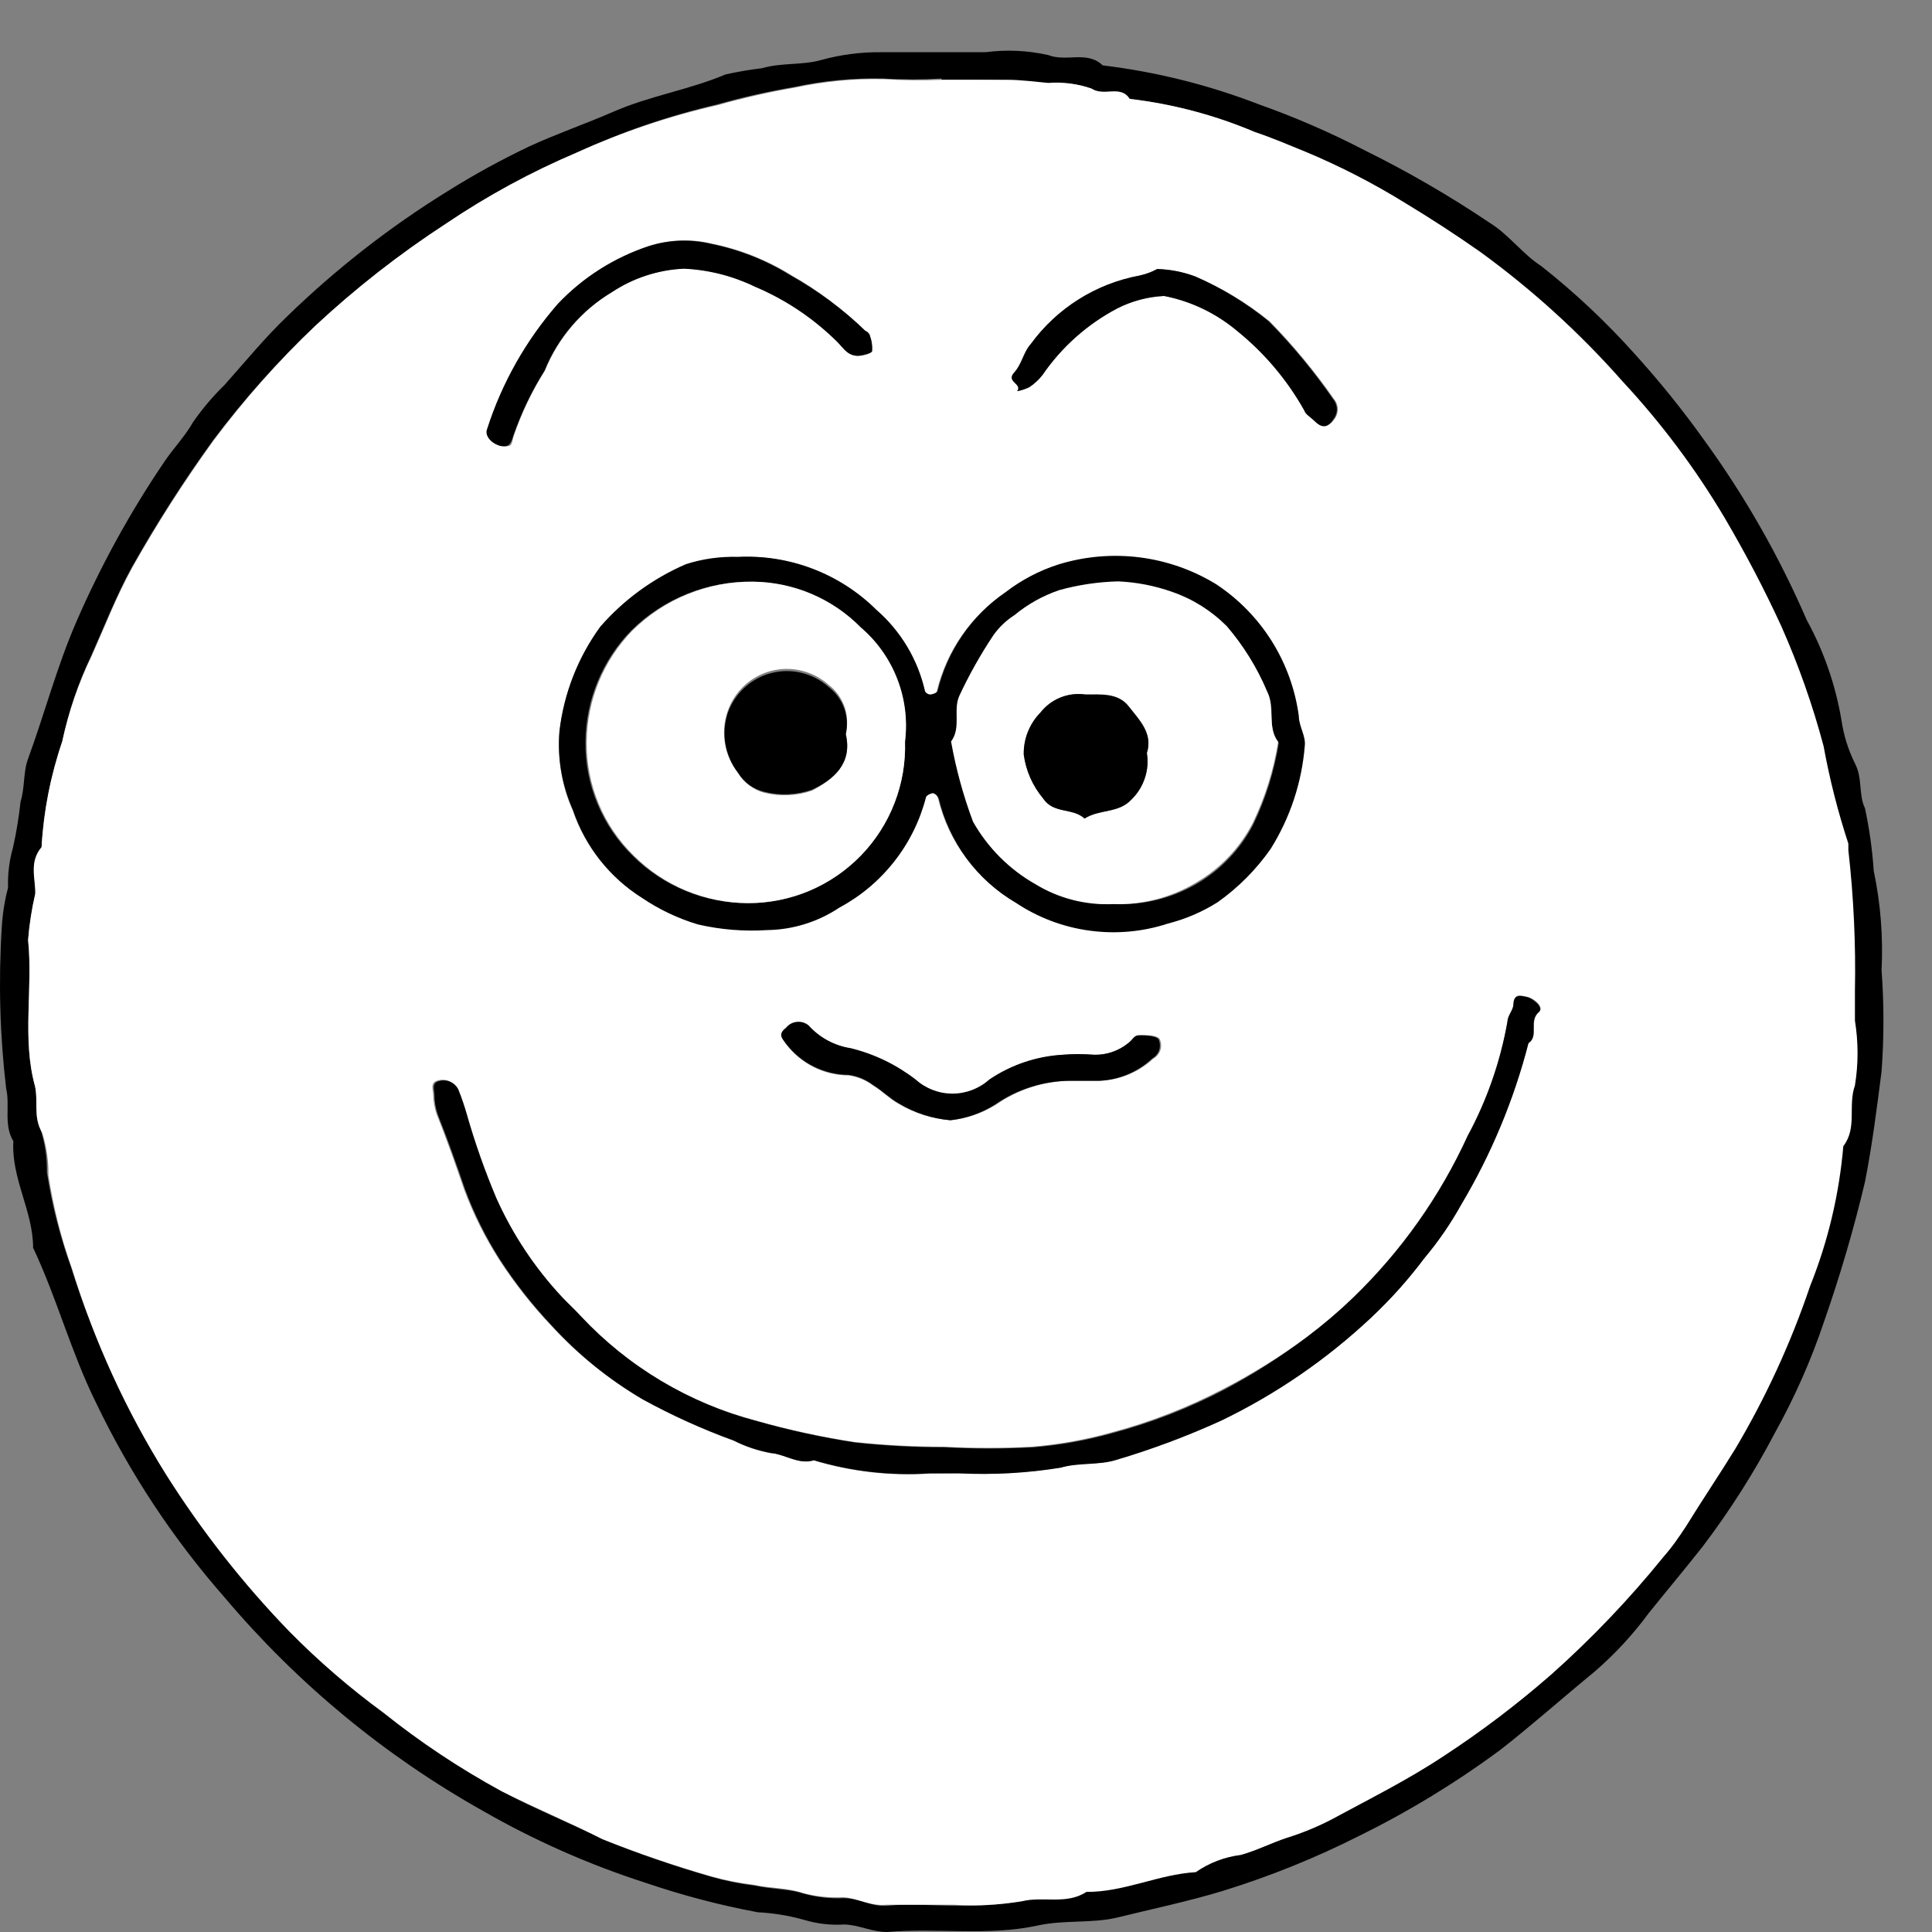 <svg width="37" height="37" viewBox="0 0 37 37" fill="none" xmlns="http://www.w3.org/2000/svg">
<rect x="0" y="0" width="37" height="37" fill="#808080" stroke="none"/>
<path d="M18.034 1H18.874C19.274 0.947 19.68 0.966 20.074 1.054C20.422 1.192 20.818 0.964 21.118 1.252C22.145 1.376 23.153 1.628 24.118 2.002C24.809 2.247 25.483 2.54 26.134 2.878C26.964 3.288 27.766 3.753 28.534 4.27C28.894 4.492 29.164 4.87 29.512 5.092C30.16 5.602 30.762 6.169 31.312 6.784C31.783 7.304 32.224 7.851 32.632 8.422C33.413 9.496 34.073 10.653 34.6 11.872C34.928 12.47 35.153 13.119 35.266 13.792C35.308 14.08 35.395 14.359 35.524 14.62C35.674 14.902 35.59 15.22 35.716 15.478C35.801 15.873 35.857 16.274 35.884 16.678C36.016 17.303 36.066 17.942 36.034 18.58C36.082 19.225 36.082 19.873 36.034 20.518C35.944 21.226 35.854 21.934 35.716 22.636C35.501 23.543 35.238 24.438 34.93 25.318C34.684 26.051 34.37 26.76 33.994 27.436C33.592 28.204 33.126 28.936 32.602 29.626C32.266 30.052 31.918 30.466 31.576 30.892C31.273 31.304 30.925 31.68 30.538 32.014C29.938 32.506 29.338 33.04 28.738 33.508C27.887 34.138 26.982 34.69 26.032 35.158C25.197 35.58 24.328 35.931 23.434 36.208C22.768 36.412 22.072 36.556 21.394 36.724C20.908 36.838 20.374 36.766 19.882 36.874C18.922 37.084 17.95 36.916 16.99 37C16.69 37 16.45 36.862 16.168 36.856C15.907 36.873 15.645 36.842 15.394 36.766C15.106 36.685 14.81 36.637 14.512 36.622C13.783 36.486 13.066 36.297 12.364 36.058C11.279 35.709 10.233 35.246 9.244 34.678C7.367 33.624 5.695 32.242 4.306 30.598C3.314 29.469 2.482 28.209 1.834 26.854C1.36 25.894 1.09 24.862 0.634 23.896C0.634 23.194 0.214 22.57 0.256 21.856C0.064 21.538 0.196 21.178 0.118 20.848C-0.003 19.825 -0.031 18.792 0.034 17.764C0.048 17.507 0.088 17.251 0.154 17.002C0.146 16.741 0.178 16.48 0.25 16.228C0.314 15.939 0.362 15.646 0.394 15.352C0.478 15.088 0.442 14.788 0.538 14.53C0.856 13.66 1.09 12.766 1.462 11.908C1.928 10.836 2.492 9.809 3.148 8.842C3.322 8.584 3.544 8.356 3.7 8.08C3.877 7.826 4.078 7.589 4.3 7.372C4.696 6.928 5.074 6.466 5.5 6.058C6.436 5.149 7.468 4.344 8.578 3.658C9.083 3.342 9.606 3.056 10.144 2.8C10.666 2.56 11.224 2.368 11.746 2.14C12.448 1.834 13.198 1.72 13.894 1.426C14.126 1.374 14.36 1.334 14.596 1.306C14.956 1.198 15.364 1.252 15.724 1.15C16.097 1.047 16.483 0.996 16.87 1H18.034ZM18.034 1.504C17.658 1.525 17.282 1.525 16.906 1.504C16.336 1.491 15.766 1.546 15.208 1.666C14.709 1.752 14.214 1.864 13.726 2.002C12.805 2.217 11.909 2.525 11.05 2.92C10.174 3.293 9.336 3.749 8.548 4.282C7.655 4.862 6.814 5.519 6.034 6.244C5.321 6.918 4.667 7.65 4.078 8.434C3.515 9.214 2.996 10.025 2.524 10.864C2.224 11.41 2.002 11.986 1.75 12.55C1.498 13.076 1.311 13.63 1.192 14.2C0.968 14.857 0.834 15.541 0.796 16.234C0.556 16.498 0.694 16.834 0.676 17.122C0.608 17.414 0.562 17.711 0.538 18.01C0.634 18.934 0.418 19.888 0.67 20.8C0.736 21.07 0.634 21.346 0.778 21.634C0.862 21.898 0.902 22.173 0.898 22.45C0.992 23.063 1.145 23.666 1.354 24.25C1.79 25.636 2.405 26.959 3.184 28.186C3.865 29.264 4.655 30.27 5.542 31.186C6.099 31.751 6.701 32.271 7.342 32.74C8.057 33.334 8.824 33.862 9.634 34.318C10.264 34.654 10.93 34.918 11.566 35.236C12.248 35.509 12.942 35.747 13.648 35.95C13.913 36.025 14.184 36.079 14.458 36.112C14.776 36.184 15.124 36.172 15.4 36.268C15.652 36.337 15.913 36.365 16.174 36.352C16.456 36.352 16.696 36.526 17.002 36.496C17.434 36.454 17.872 36.496 18.31 36.496C18.734 36.51 19.159 36.478 19.576 36.4C19.984 36.298 20.428 36.472 20.812 36.22C21.532 36.22 22.192 35.884 22.906 35.842C23.163 35.664 23.459 35.55 23.77 35.512C24.07 35.428 24.37 35.284 24.64 35.188C24.936 35.097 25.223 34.981 25.498 34.84C26.206 34.438 26.944 34.072 27.622 33.64C28.339 33.172 29.023 32.655 29.668 32.092C30.451 31.405 31.175 30.654 31.834 29.848C31.99 29.65 32.14 29.434 32.278 29.248C32.584 28.75 32.914 28.264 33.22 27.766C33.803 26.783 34.282 25.741 34.648 24.658C34.992 23.8 35.206 22.897 35.284 21.976C35.554 21.634 35.368 21.208 35.506 20.818C35.573 20.407 35.573 19.987 35.506 19.576C35.506 19.39 35.506 19.204 35.506 19.012C35.524 18.11 35.482 17.208 35.38 16.312C35.38 16.27 35.38 16.222 35.38 16.186C35.18 15.575 35.022 14.952 34.906 14.32C34.697 13.534 34.426 12.766 34.096 12.022C33.779 11.306 33.424 10.607 33.034 9.928C32.478 8.987 31.822 8.108 31.078 7.306C30.262 6.38 29.346 5.547 28.348 4.822C27.88 4.498 27.406 4.186 26.92 3.892C26.305 3.514 25.661 3.185 24.994 2.908C24.67 2.8 24.352 2.638 24.034 2.53C23.268 2.205 22.46 1.991 21.634 1.894C21.46 1.618 21.148 1.858 20.902 1.696C20.641 1.609 20.366 1.577 20.092 1.6C19.828 1.6 19.564 1.546 19.3 1.54C18.886 1.522 18.466 1.528 18.034 1.528V1.504Z" fill="black"/>
<path d="M18.034 1.528C18.448 1.528 18.868 1.528 19.282 1.528C19.546 1.528 19.81 1.564 20.074 1.588C20.355 1.566 20.636 1.603 20.902 1.696C21.148 1.858 21.46 1.618 21.634 1.894C22.46 1.991 23.268 2.205 24.034 2.53C24.364 2.638 24.682 2.776 25.006 2.908C25.667 3.185 26.305 3.514 26.914 3.892C27.4 4.186 27.874 4.492 28.342 4.822C29.34 5.547 30.256 6.38 31.072 7.306C31.818 8.107 32.476 8.986 33.034 9.928C33.429 10.597 33.79 11.286 34.114 11.992C34.444 12.736 34.715 13.504 34.924 14.29C35.039 14.922 35.198 15.546 35.398 16.156C35.398 16.192 35.398 16.24 35.398 16.282C35.5 17.178 35.542 18.08 35.524 18.982C35.524 19.174 35.524 19.36 35.524 19.546C35.591 19.957 35.591 20.377 35.524 20.788C35.386 21.178 35.572 21.604 35.302 21.946C35.224 22.867 35.01 23.77 34.666 24.628C34.3 25.711 33.821 26.753 33.238 27.736C32.932 28.234 32.602 28.72 32.296 29.218C32.158 29.434 32.008 29.65 31.852 29.818C31.203 30.623 30.488 31.374 29.716 32.062C29.06 32.636 28.364 33.164 27.634 33.64C26.956 34.09 26.218 34.456 25.51 34.84C25.229 34.986 24.936 35.107 24.634 35.2C24.346 35.296 24.064 35.44 23.764 35.524C23.453 35.562 23.157 35.676 22.9 35.854C22.186 35.896 21.526 36.238 20.806 36.232C20.422 36.484 19.978 36.31 19.57 36.412C19.142 36.482 18.707 36.504 18.274 36.478C17.836 36.478 17.398 36.478 16.966 36.478C16.66 36.508 16.42 36.346 16.138 36.334C15.877 36.347 15.616 36.319 15.364 36.25C15.088 36.154 14.764 36.166 14.422 36.094C14.148 36.061 13.877 36.007 13.612 35.932C12.906 35.729 12.211 35.491 11.53 35.218C10.894 34.894 10.228 34.618 9.598 34.3C8.803 33.867 8.048 33.365 7.342 32.8C6.701 32.331 6.099 31.811 5.542 31.246C4.655 30.329 3.865 29.324 3.184 28.246C2.415 27.018 1.81 25.695 1.384 24.31C1.175 23.726 1.022 23.123 0.928 22.51C0.932 22.233 0.892 21.958 0.808 21.694C0.634 21.4 0.736 21.094 0.67 20.8C0.418 19.888 0.634 18.934 0.538 17.998C0.562 17.699 0.608 17.402 0.676 17.11C0.676 16.81 0.556 16.51 0.796 16.222C0.835 15.533 0.969 14.853 1.192 14.2C1.314 13.633 1.503 13.084 1.756 12.562C2.008 11.998 2.23 11.422 2.53 10.876C3.002 10.037 3.521 9.226 4.084 8.446C4.671 7.658 5.323 6.922 6.034 6.244C6.812 5.519 7.651 4.862 8.542 4.282C9.332 3.749 10.172 3.292 11.05 2.92C11.915 2.528 12.818 2.224 13.744 2.014C14.232 1.876 14.726 1.764 15.226 1.678C15.784 1.558 16.354 1.503 16.924 1.516C17.294 1.54 17.664 1.544 18.034 1.528ZM14.134 10.666C13.795 10.662 13.458 10.716 13.138 10.828C12.507 11.1 11.945 11.51 11.494 12.028C11.067 12.616 10.798 13.304 10.714 14.026C10.672 14.542 10.761 15.06 10.972 15.532C11.211 16.224 11.682 16.813 12.304 17.2C12.626 17.413 12.978 17.577 13.348 17.686C13.784 17.787 14.233 17.823 14.68 17.794C15.172 17.786 15.651 17.636 16.06 17.362C16.467 17.143 16.824 16.843 17.109 16.48C17.394 16.116 17.601 15.697 17.716 15.25C17.716 15.214 17.812 15.172 17.854 15.172C17.879 15.181 17.902 15.195 17.92 15.213C17.939 15.232 17.953 15.255 17.962 15.28C18.061 15.694 18.243 16.084 18.497 16.427C18.75 16.769 19.07 17.056 19.438 17.272C19.862 17.555 20.345 17.737 20.85 17.805C21.355 17.874 21.87 17.827 22.354 17.668C22.689 17.583 23.009 17.445 23.302 17.26C23.696 16.981 24.039 16.636 24.316 16.24C24.689 15.644 24.914 14.967 24.97 14.266C24.97 14.08 24.874 13.888 24.856 13.696C24.784 13.191 24.605 12.708 24.332 12.278C24.059 11.848 23.698 11.48 23.272 11.2C22.827 10.928 22.33 10.753 21.813 10.687C21.296 10.621 20.771 10.665 20.272 10.816C19.901 10.932 19.554 11.113 19.246 11.35C18.59 11.798 18.124 12.474 17.938 13.246C17.938 13.276 17.848 13.306 17.794 13.312C17.774 13.311 17.755 13.305 17.738 13.294C17.722 13.284 17.708 13.269 17.698 13.252C17.562 12.646 17.236 12.1 16.768 11.692C16.424 11.348 16.012 11.079 15.559 10.902C15.105 10.726 14.62 10.645 14.134 10.666ZM18.37 28.216C19.02 28.246 19.672 28.208 20.314 28.102C20.656 28 21.046 28.06 21.382 27.952C22.067 27.749 22.736 27.498 23.386 27.202C24.439 26.694 25.408 26.028 26.26 25.228C26.632 24.878 26.974 24.497 27.28 24.088C27.546 23.771 27.781 23.429 27.982 23.068C28.557 22.103 28.992 21.06 29.272 19.972C29.488 19.828 29.272 19.54 29.476 19.372C29.572 19.288 29.392 19.12 29.248 19.09C29.104 19.06 28.996 19.018 28.984 19.234C28.984 19.342 28.882 19.444 28.87 19.558C28.735 20.324 28.478 21.064 28.108 21.748C27.578 22.908 26.835 23.958 25.918 24.844C25.64 25.114 25.345 25.366 25.036 25.6C24.529 25.974 23.994 26.307 23.434 26.596C22.747 26.956 22.023 27.237 21.274 27.436C20.78 27.574 20.273 27.664 19.762 27.706C19.2 27.736 18.638 27.736 18.076 27.706C17.505 27.706 16.934 27.676 16.366 27.616C15.724 27.518 15.089 27.38 14.464 27.202C13.178 26.863 12.014 26.168 11.104 25.198C10.99 25.072 10.864 24.958 10.75 24.838C10.222 24.275 9.792 23.628 9.478 22.924C9.261 22.407 9.074 21.879 8.92 21.34C8.873 21.173 8.817 21.009 8.752 20.848C8.719 20.784 8.664 20.733 8.597 20.704C8.53 20.676 8.456 20.671 8.386 20.692C8.236 20.728 8.29 20.86 8.296 20.95C8.297 21.087 8.321 21.223 8.368 21.352C8.554 21.82 8.722 22.294 8.884 22.768C9.059 23.241 9.285 23.693 9.556 24.118C9.85 24.572 10.186 24.998 10.558 25.39C11.068 25.945 11.659 26.421 12.31 26.8C12.869 27.108 13.451 27.373 14.05 27.592C14.275 27.706 14.516 27.787 14.764 27.832C15.04 27.832 15.292 28.06 15.586 27.97C16.303 28.185 17.053 28.271 17.8 28.222L18.37 28.216ZM16.498 6.808C16.57 6.808 16.69 6.766 16.702 6.724C16.709 6.624 16.694 6.524 16.66 6.43C16.66 6.394 16.606 6.37 16.576 6.34C16.148 5.922 15.668 5.561 15.148 5.266C14.684 4.978 14.172 4.775 13.636 4.666C13.24 4.57 12.825 4.585 12.436 4.708C11.774 4.927 11.176 5.306 10.696 5.812C10.085 6.511 9.623 7.328 9.34 8.212C9.28 8.356 9.406 8.506 9.604 8.536C9.802 8.566 9.79 8.536 9.838 8.35C9.989 7.91 10.19 7.489 10.438 7.096C10.692 6.467 11.145 5.938 11.728 5.59C12.14 5.317 12.62 5.161 13.114 5.14C13.587 5.163 14.05 5.281 14.476 5.488C15.06 5.735 15.591 6.092 16.042 6.538C16.156 6.67 16.234 6.85 16.498 6.808ZM22.162 5.152C22.055 5.21 21.939 5.253 21.82 5.278C20.984 5.434 20.239 5.904 19.738 6.592C19.6 6.742 19.558 6.982 19.42 7.138C19.282 7.294 19.588 7.354 19.48 7.492C19.561 7.476 19.64 7.45 19.714 7.414C19.81 7.35 19.895 7.271 19.966 7.18C20.332 6.646 20.822 6.21 21.394 5.908C21.674 5.765 21.98 5.683 22.294 5.668C22.813 5.766 23.298 5.996 23.704 6.334C24.227 6.755 24.665 7.272 24.994 7.858C25.03 7.948 25.132 8.008 25.21 8.08C25.288 8.152 25.456 8.188 25.552 8.032C25.596 7.978 25.62 7.91 25.62 7.84C25.62 7.77 25.596 7.702 25.552 7.648C25.183 7.116 24.77 6.616 24.316 6.154C23.884 5.804 23.405 5.515 22.894 5.296C22.66 5.208 22.412 5.159 22.162 5.152ZM18.202 21.454C18.513 21.423 18.813 21.32 19.078 21.154C19.501 20.86 20.003 20.701 20.518 20.698C20.704 20.698 20.89 20.698 21.076 20.698C21.454 20.681 21.813 20.53 22.09 20.272C22.153 20.236 22.201 20.178 22.223 20.11C22.245 20.041 22.24 19.966 22.21 19.9C22.15 19.816 21.952 19.822 21.814 19.828C21.676 19.834 21.694 19.93 21.628 19.978C21.442 20.128 21.207 20.207 20.968 20.2C20.768 20.183 20.568 20.183 20.368 20.2C19.858 20.229 19.367 20.397 18.946 20.686C18.752 20.86 18.501 20.956 18.241 20.956C17.981 20.956 17.73 20.86 17.536 20.686C17.168 20.402 16.745 20.198 16.294 20.086C15.982 20.038 15.695 19.883 15.484 19.648C15.453 19.623 15.416 19.604 15.378 19.592C15.339 19.581 15.298 19.578 15.258 19.582C15.218 19.586 15.179 19.599 15.144 19.618C15.108 19.638 15.077 19.664 15.052 19.696C14.926 19.81 14.986 19.888 15.052 19.996C15.193 20.181 15.374 20.332 15.582 20.436C15.79 20.54 16.019 20.595 16.252 20.596C16.424 20.62 16.587 20.689 16.726 20.794C16.894 20.896 17.038 21.046 17.212 21.142C17.514 21.32 17.852 21.427 18.202 21.454Z" fill="white"/>
<path d="M14.134 10.666C14.622 10.641 15.11 10.718 15.567 10.893C16.024 11.068 16.439 11.336 16.786 11.68C17.254 12.088 17.58 12.634 17.716 13.24C17.726 13.257 17.74 13.272 17.756 13.282C17.773 13.293 17.792 13.299 17.812 13.3C17.866 13.3 17.95 13.264 17.956 13.234C18.142 12.462 18.608 11.786 19.264 11.338C19.572 11.101 19.919 10.92 20.29 10.804C20.789 10.653 21.314 10.609 21.831 10.675C22.348 10.741 22.845 10.916 23.29 11.188C23.719 11.471 24.083 11.844 24.356 12.279C24.629 12.715 24.806 13.204 24.874 13.714C24.874 13.906 25.012 14.098 24.988 14.284C24.932 14.985 24.707 15.662 24.334 16.258C24.057 16.654 23.714 16.999 23.32 17.278C23.027 17.463 22.707 17.601 22.372 17.686C21.888 17.845 21.374 17.892 20.868 17.823C20.363 17.755 19.88 17.573 19.456 17.29C19.088 17.075 18.768 16.787 18.515 16.445C18.261 16.102 18.079 15.712 17.98 15.298C17.971 15.273 17.957 15.25 17.939 15.232C17.92 15.213 17.897 15.199 17.872 15.19C17.83 15.19 17.74 15.232 17.734 15.268C17.619 15.715 17.412 16.134 17.127 16.497C16.842 16.861 16.485 17.162 16.078 17.38C15.669 17.654 15.19 17.804 14.698 17.812C14.251 17.841 13.802 17.805 13.366 17.704C12.988 17.591 12.63 17.421 12.304 17.2C11.677 16.807 11.207 16.209 10.972 15.508C10.761 15.036 10.672 14.518 10.714 14.002C10.798 13.28 11.067 12.592 11.494 12.004C11.945 11.486 12.507 11.076 13.138 10.804C13.46 10.701 13.796 10.654 14.134 10.666ZM21.334 17.314C21.886 17.339 22.433 17.206 22.912 16.93C23.378 16.661 23.757 16.263 24.004 15.784C24.241 15.292 24.404 14.769 24.49 14.23C24.256 13.948 24.436 13.576 24.274 13.258C24.084 12.807 23.825 12.388 23.506 12.016C23.214 11.722 22.859 11.498 22.468 11.362C22.132 11.242 21.78 11.173 21.424 11.158C21.043 11.168 20.664 11.224 20.296 11.326C19.983 11.432 19.692 11.595 19.438 11.806C19.28 11.907 19.144 12.037 19.036 12.19C18.789 12.561 18.57 12.95 18.382 13.354C18.262 13.618 18.424 13.954 18.226 14.224C18.331 14.738 18.481 15.242 18.676 15.73C18.96 16.232 19.375 16.646 19.876 16.93C20.311 17.196 20.813 17.329 21.322 17.314H21.334ZM17.332 14.2C17.38 13.792 17.325 13.379 17.173 12.998C17.021 12.617 16.777 12.279 16.462 12.016C15.917 11.462 15.175 11.147 14.398 11.14C13.97 11.135 13.546 11.216 13.149 11.377C12.753 11.537 12.392 11.775 12.088 12.076C11.532 12.647 11.219 13.41 11.212 14.206C11.207 14.612 11.285 15.016 11.441 15.391C11.597 15.766 11.827 16.106 12.118 16.39C12.7 16.969 13.487 17.294 14.308 17.296C14.712 17.299 15.113 17.221 15.486 17.066C15.859 16.911 16.197 16.681 16.48 16.392C16.762 16.103 16.983 15.76 17.13 15.383C17.276 15.006 17.345 14.604 17.332 14.2Z" fill="black"/>
<path d="M18.37 28.216H17.8C17.053 28.265 16.303 28.179 15.586 27.964C15.292 28.054 15.04 27.856 14.764 27.826C14.516 27.78 14.275 27.7 14.05 27.586C13.451 27.369 12.869 27.106 12.31 26.8C11.668 26.422 11.085 25.951 10.582 25.402C10.21 25.01 9.874 24.584 9.58 24.13C9.309 23.705 9.083 23.253 8.908 22.78C8.746 22.306 8.578 21.832 8.392 21.364C8.345 21.235 8.321 21.099 8.32 20.962C8.32 20.872 8.26 20.74 8.41 20.704C8.48 20.683 8.554 20.688 8.621 20.716C8.688 20.745 8.743 20.796 8.776 20.86C8.841 21.021 8.897 21.185 8.944 21.352C9.098 21.891 9.285 22.419 9.502 22.936C9.816 23.64 10.246 24.287 10.774 24.85C10.888 24.97 11.014 25.084 11.128 25.21C12.037 26.18 13.202 26.875 14.488 27.214C15.113 27.392 15.748 27.53 16.39 27.628C16.958 27.688 17.529 27.718 18.1 27.718C18.662 27.748 19.224 27.748 19.786 27.718C20.297 27.676 20.804 27.586 21.298 27.448C22.047 27.249 22.771 26.968 23.458 26.608C24.01 26.314 24.538 25.977 25.036 25.6C25.345 25.368 25.639 25.118 25.918 24.85C26.835 23.964 27.578 22.914 28.108 21.754C28.478 21.07 28.735 20.33 28.87 19.564C28.87 19.45 28.978 19.348 28.984 19.24C28.984 19.024 29.146 19.072 29.248 19.096C29.35 19.12 29.572 19.294 29.476 19.378C29.26 19.558 29.476 19.846 29.272 19.978C28.992 21.066 28.557 22.109 27.982 23.074C27.781 23.435 27.546 23.777 27.28 24.094C26.974 24.503 26.632 24.884 26.26 25.234C25.408 26.034 24.439 26.7 23.386 27.208C22.736 27.504 22.067 27.755 21.382 27.958C21.046 28.066 20.656 28.006 20.314 28.108C19.672 28.212 19.02 28.248 18.37 28.216Z" fill="black"/>
<path d="M16.498 6.808C16.258 6.85 16.156 6.67 16.03 6.544C15.579 6.098 15.048 5.741 14.464 5.494C14.038 5.287 13.575 5.169 13.102 5.146C12.608 5.167 12.128 5.323 11.716 5.596C11.133 5.944 10.68 6.473 10.426 7.102C10.178 7.495 9.977 7.916 9.826 8.356C9.778 8.524 9.724 8.566 9.592 8.542C9.46 8.518 9.268 8.362 9.328 8.218C9.611 7.334 10.073 6.517 10.684 5.818C11.164 5.312 11.762 4.933 12.424 4.714C12.813 4.591 13.228 4.576 13.624 4.672C14.16 4.781 14.672 4.984 15.136 5.272C15.66 5.564 16.144 5.923 16.576 6.34C16.606 6.34 16.654 6.394 16.66 6.43C16.695 6.524 16.709 6.624 16.702 6.724C16.69 6.766 16.57 6.784 16.498 6.808Z" fill="black"/>
<path d="M22.162 5.152C22.412 5.159 22.66 5.208 22.894 5.296C23.399 5.517 23.871 5.805 24.298 6.154C24.752 6.616 25.165 7.116 25.534 7.648C25.578 7.702 25.602 7.77 25.602 7.84C25.602 7.91 25.578 7.978 25.534 8.032C25.438 8.188 25.324 8.206 25.192 8.08C25.06 7.954 25.012 7.948 24.976 7.858C24.647 7.272 24.209 6.755 23.686 6.334C23.285 5.998 22.807 5.769 22.294 5.668C21.98 5.683 21.674 5.765 21.394 5.908C20.822 6.21 20.332 6.646 19.966 7.18C19.895 7.271 19.81 7.35 19.714 7.414C19.64 7.45 19.561 7.476 19.48 7.492C19.588 7.354 19.258 7.312 19.42 7.138C19.582 6.964 19.6 6.742 19.738 6.592C20.239 5.904 20.984 5.434 21.82 5.278C21.939 5.253 22.055 5.21 22.162 5.152Z" fill="black"/>
<path d="M18.202 21.454C17.852 21.423 17.513 21.312 17.212 21.13C17.038 21.034 16.894 20.884 16.726 20.782C16.587 20.677 16.424 20.608 16.252 20.584C16.019 20.583 15.79 20.528 15.582 20.424C15.374 20.32 15.193 20.169 15.052 19.984C14.962 19.876 14.902 19.798 15.052 19.684C15.077 19.652 15.108 19.626 15.144 19.606C15.179 19.587 15.218 19.574 15.258 19.57C15.298 19.566 15.339 19.569 15.378 19.58C15.416 19.592 15.453 19.611 15.484 19.636C15.695 19.871 15.982 20.026 16.294 20.074C16.745 20.185 17.168 20.39 17.536 20.674C17.73 20.848 17.981 20.944 18.241 20.944C18.501 20.944 18.752 20.848 18.946 20.674C19.361 20.393 19.844 20.23 20.344 20.2C20.544 20.183 20.744 20.183 20.944 20.2C21.183 20.207 21.418 20.128 21.604 19.978C21.67 19.93 21.73 19.834 21.79 19.828C21.85 19.822 22.126 19.828 22.186 19.9C22.216 19.966 22.221 20.041 22.199 20.11C22.177 20.178 22.129 20.236 22.066 20.272C21.789 20.53 21.43 20.681 21.052 20.698C20.866 20.698 20.68 20.698 20.494 20.698C19.979 20.701 19.477 20.86 19.054 21.154C18.796 21.317 18.505 21.419 18.202 21.454Z" fill="black"/>
<path d="M21.322 17.314C20.799 17.339 20.281 17.208 19.834 16.936C19.332 16.652 18.918 16.238 18.634 15.736C18.448 15.238 18.307 14.724 18.214 14.2C18.412 13.936 18.25 13.6 18.37 13.33C18.558 12.926 18.777 12.537 19.024 12.166C19.132 12.013 19.268 11.883 19.426 11.782C19.68 11.571 19.971 11.409 20.284 11.302C20.652 11.2 21.03 11.144 21.412 11.134C21.768 11.149 22.12 11.218 22.456 11.338C22.847 11.474 23.202 11.698 23.494 11.992C23.813 12.364 24.072 12.783 24.262 13.234C24.424 13.552 24.262 13.924 24.478 14.206C24.392 14.745 24.229 15.268 23.992 15.76C23.745 16.239 23.366 16.637 22.9 16.906C22.424 17.191 21.876 17.332 21.322 17.314ZM21.964 14.422C22.084 14.044 21.82 13.786 21.616 13.528C21.412 13.27 21.082 13.324 20.782 13.3C20.621 13.277 20.457 13.298 20.306 13.359C20.156 13.42 20.024 13.52 19.924 13.648C19.82 13.754 19.739 13.88 19.684 14.018C19.629 14.156 19.603 14.304 19.606 14.452C19.648 14.762 19.777 15.053 19.978 15.292C20.2 15.592 20.548 15.466 20.77 15.676C21.046 15.49 21.424 15.58 21.67 15.31C21.787 15.197 21.874 15.056 21.925 14.902C21.977 14.747 21.99 14.583 21.964 14.422Z" fill="white"/>
<path d="M17.332 14.2C17.345 14.602 17.277 15.002 17.132 15.377C16.987 15.753 16.768 16.095 16.488 16.384C16.208 16.672 15.873 16.902 15.503 17.059C15.132 17.215 14.734 17.296 14.332 17.296C13.511 17.294 12.724 16.969 12.142 16.39C11.851 16.106 11.62 15.766 11.465 15.391C11.309 15.016 11.231 14.612 11.236 14.206C11.243 13.41 11.556 12.647 12.112 12.076C12.416 11.775 12.777 11.537 13.173 11.377C13.57 11.216 13.994 11.136 14.422 11.14C15.199 11.147 15.941 11.462 16.486 12.016C16.797 12.282 17.036 12.62 17.184 13.001C17.332 13.383 17.383 13.794 17.332 14.2ZM16.198 14.038C16.239 13.869 16.23 13.691 16.171 13.527C16.112 13.363 16.007 13.219 15.868 13.114C15.72 12.983 15.543 12.89 15.351 12.844C15.159 12.797 14.958 12.799 14.767 12.849C14.576 12.899 14.4 12.995 14.255 13.129C14.11 13.264 14.001 13.431 13.936 13.618C13.867 13.816 13.848 14.028 13.883 14.235C13.918 14.441 14.004 14.636 14.134 14.8C14.189 14.895 14.263 14.978 14.35 15.043C14.438 15.11 14.538 15.157 14.644 15.184C14.944 15.258 15.258 15.243 15.55 15.142C15.958 14.932 16.33 14.626 16.198 14.062V14.038Z" fill="white"/>
<path d="M21.964 14.422C21.99 14.583 21.977 14.747 21.925 14.902C21.874 15.056 21.787 15.197 21.67 15.31C21.424 15.58 21.07 15.49 20.77 15.676C20.548 15.466 20.17 15.592 19.978 15.292C19.777 15.053 19.648 14.762 19.606 14.452C19.603 14.304 19.629 14.156 19.684 14.018C19.739 13.88 19.82 13.754 19.924 13.648C20.024 13.52 20.156 13.42 20.306 13.359C20.457 13.298 20.621 13.277 20.782 13.3C21.082 13.3 21.412 13.264 21.616 13.528C21.82 13.792 22.084 14.044 21.964 14.422Z" fill="black"/>
<path d="M16.198 14.062C16.33 14.626 15.958 14.932 15.55 15.124C15.258 15.225 14.944 15.24 14.644 15.166C14.432 15.116 14.249 14.985 14.134 14.8C14.011 14.64 13.929 14.453 13.894 14.255C13.86 14.056 13.874 13.852 13.936 13.66C14.001 13.473 14.11 13.306 14.255 13.171C14.4 13.037 14.576 12.941 14.767 12.891C14.958 12.841 15.159 12.839 15.351 12.886C15.543 12.932 15.72 13.025 15.868 13.156C16.004 13.26 16.107 13.4 16.166 13.561C16.224 13.721 16.235 13.895 16.198 14.062Z" fill="black"/>
</svg>
